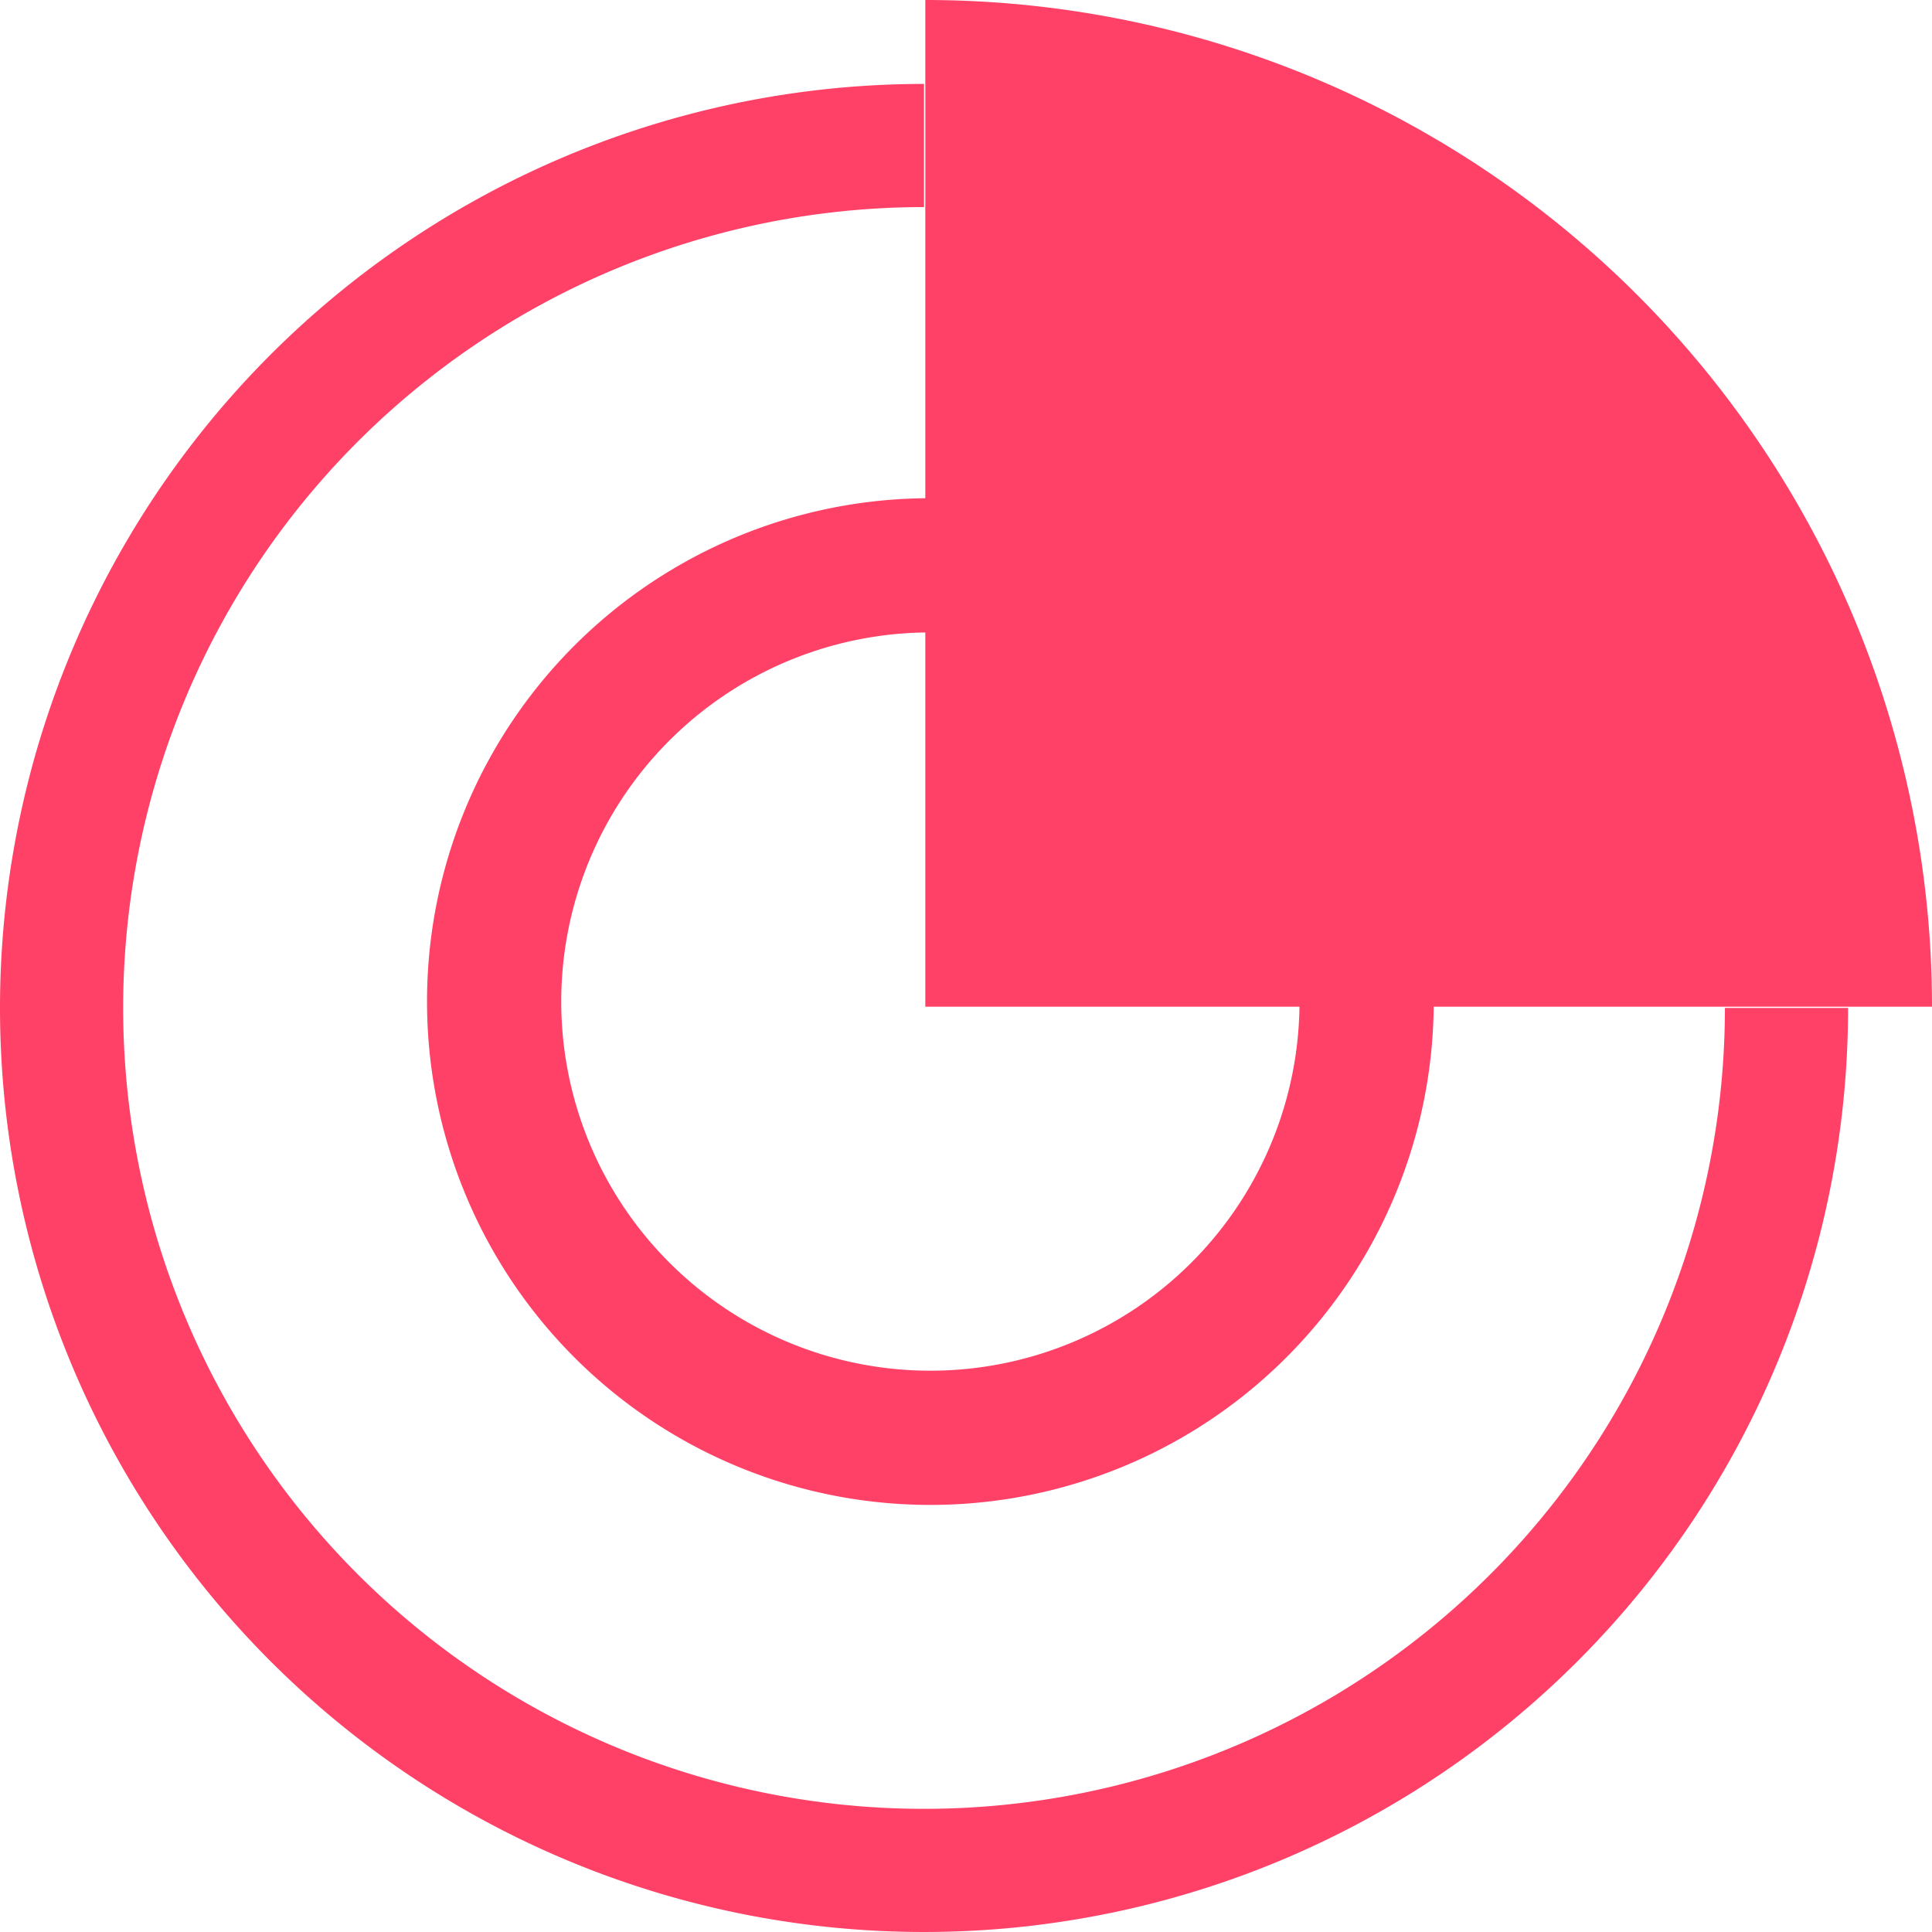<svg data-name="组 6" xmlns="http://www.w3.org/2000/svg" width="32" height="32" viewBox="0 0 32 32">
    <path data-name="路径 21" d="M532.48 0v16.674h16.674A16.674 16.674 0 0 0 532.48 0z" transform="translate(-517.154)" style="fill:#ff4167"/>
    <path data-name="路径 22" d="M28.57 56.265A13.265 13.265 0 1 1 15.305 43v-2.04A15.305 15.305 0 1 0 30.61 56.265z" transform="translate(0 -39.57)" style="fill:#ff4167"/>
    <path data-name="路径 23" d="M245.76 295.057a8.337 8.337 0 1 0 16.674 0h-2.223a6.114 6.114 0 1 1-6.114-6.114v-2.223a8.334 8.334 0 0 0-8.337 8.337z" transform="translate(-238.687 -278.468)" style="fill:#ff4167"/>
</svg>
